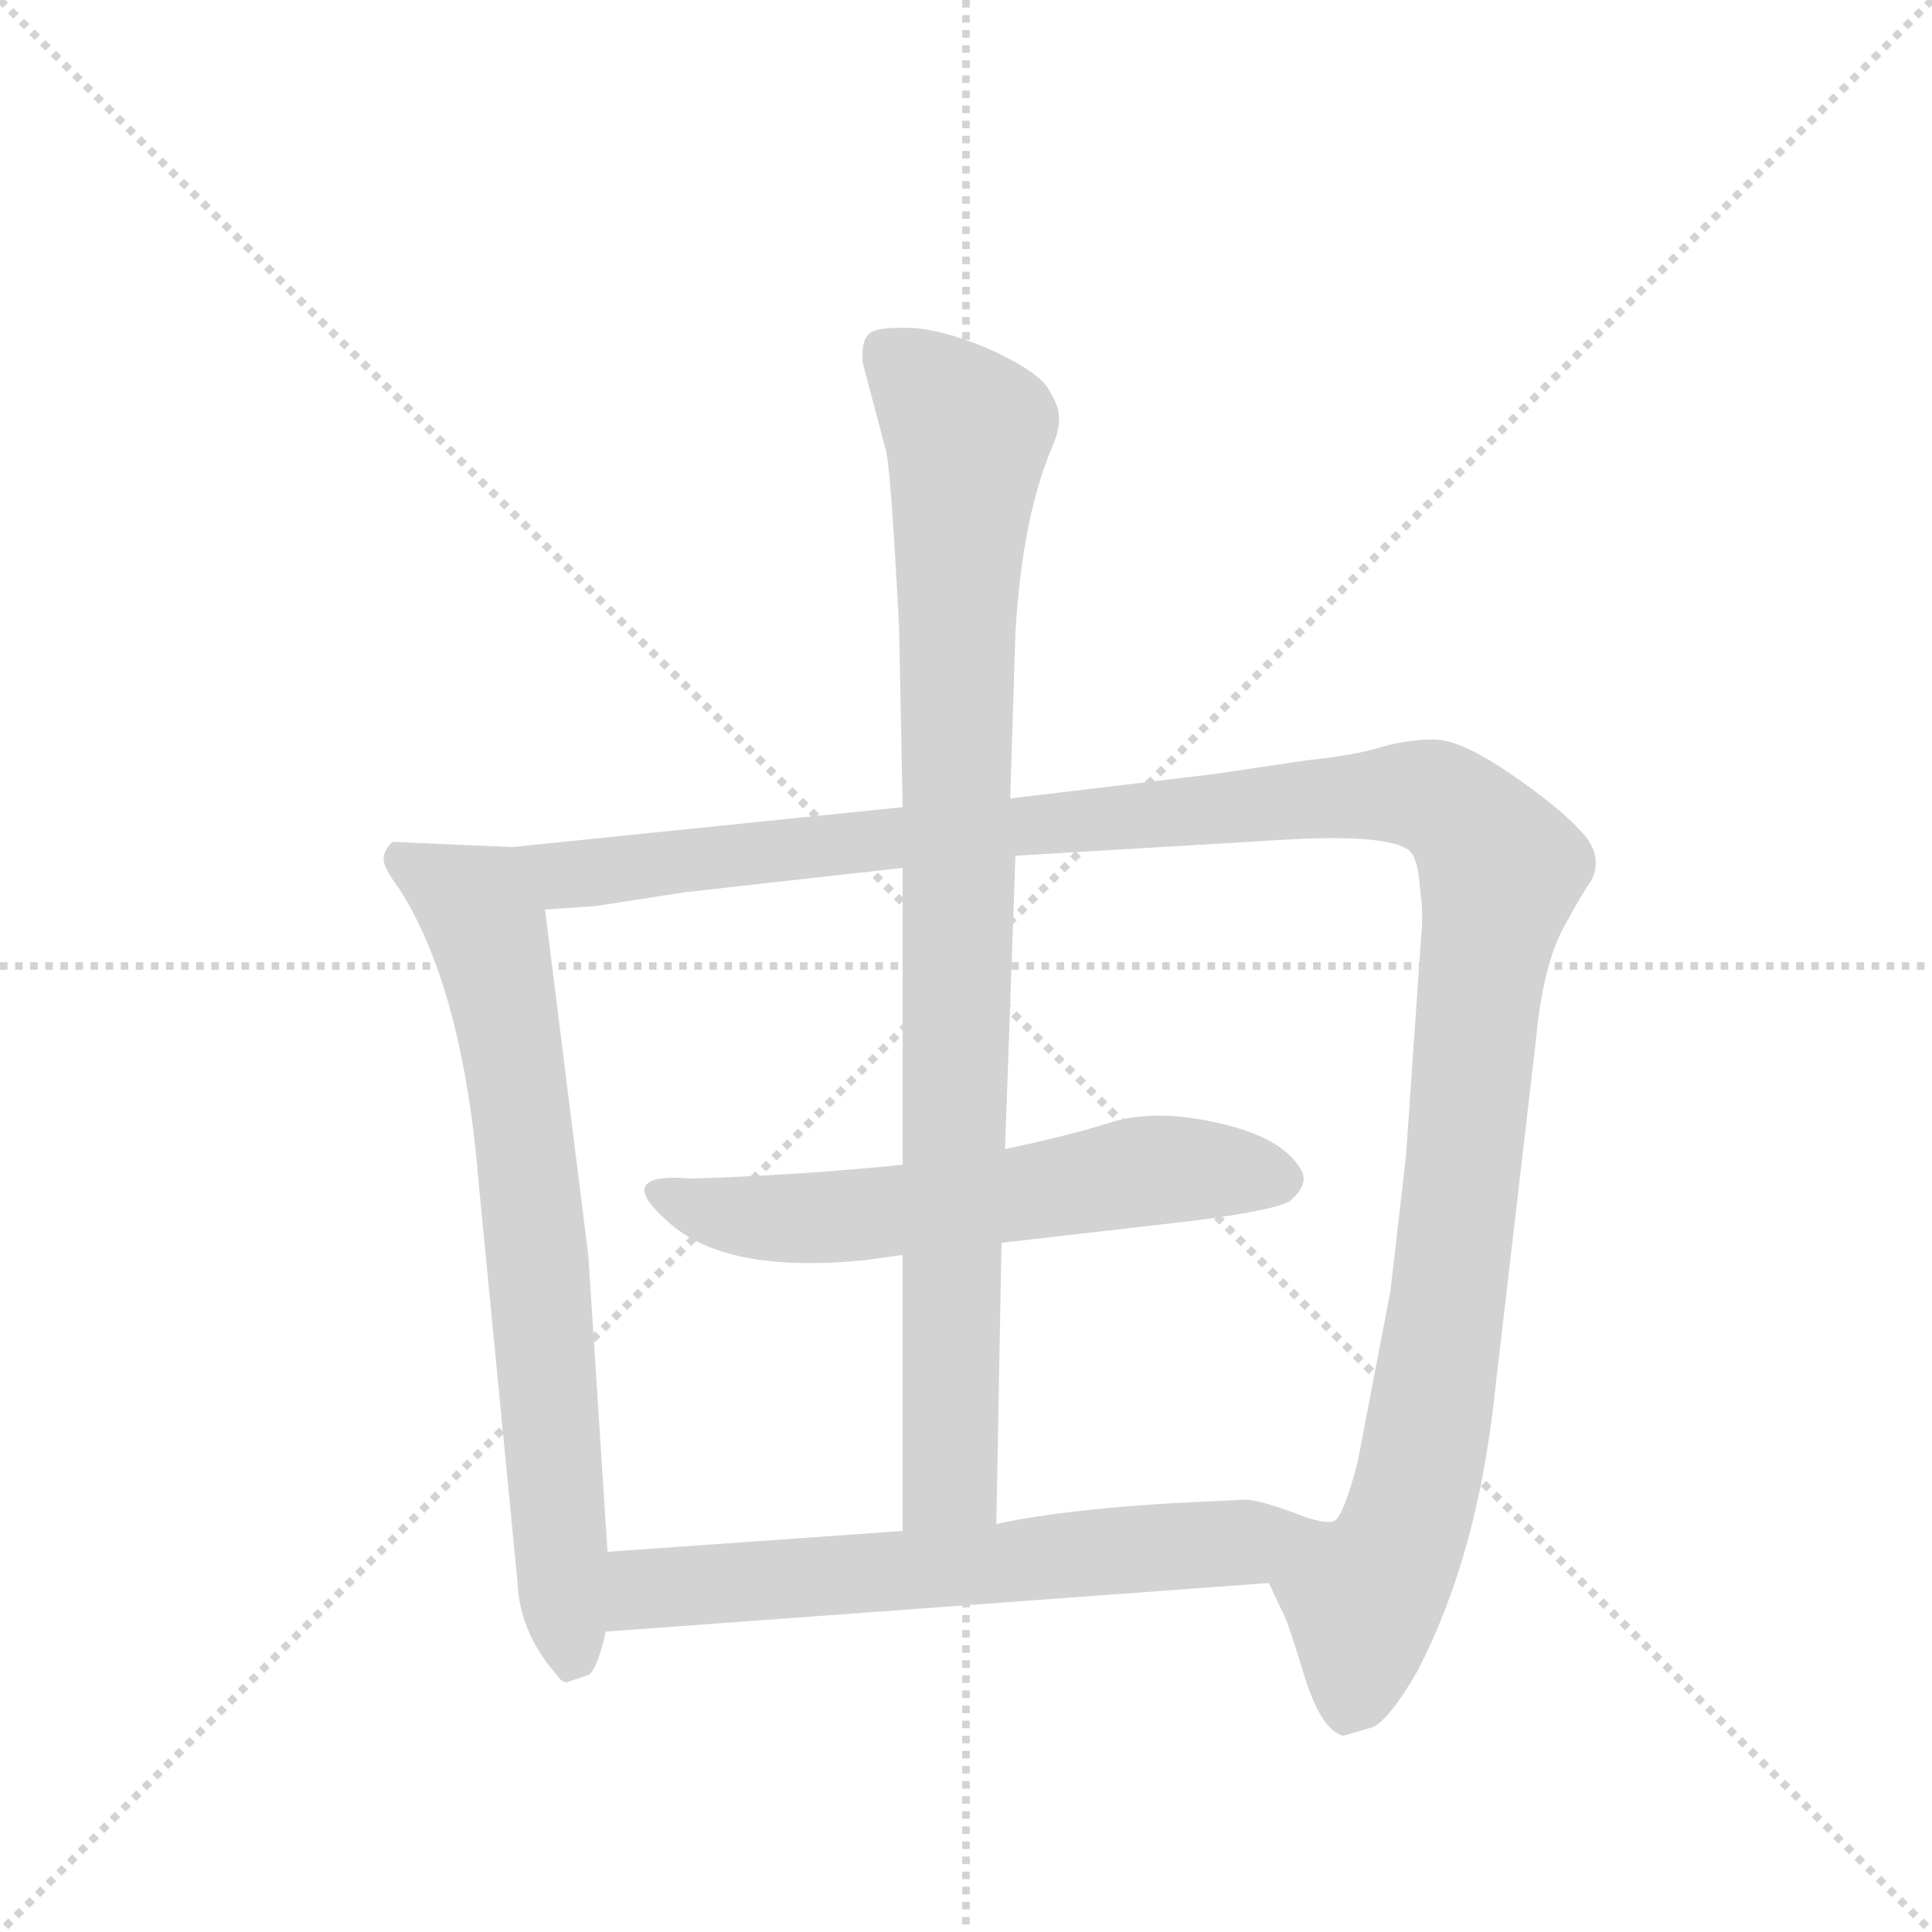 <svg version="1.1" viewBox="0 0 1024 1024" xmlns="http://www.w3.org/2000/svg">
  <g stroke="lightgray" stroke-dasharray="1,1" stroke-width="1" transform="scale(4, 4)">
    <line x1="0" y1="0" x2="256" y2="256"></line>
    <line x1="256" y1="0" x2="0" y2="256"></line>
    <line x1="128" y1="0" x2="128" y2="256"></line>
    <line x1="0" y1="128" x2="256" y2="128"></line>
  </g>
  <g transform="scale(0.92, -0.92) translate(60, -900)">
    <style type="text/css">
      
        @keyframes keyframes0 {
          from {
            stroke: blue;
            stroke-dashoffset: 746;
            stroke-width: 128;
          }
          71% {
            animation-timing-function: step-end;
            stroke: blue;
            stroke-dashoffset: 0;
            stroke-width: 128;
          }
          to {
            stroke: black;
            stroke-width: 1024;
          }
        }
        #make-me-a-hanzi-animation-0 {
          animation: keyframes0 0.857s both;
          animation-delay: 0s;
          animation-timing-function: linear;
        }
      
        @keyframes keyframes1 {
          from {
            stroke: blue;
            stroke-dashoffset: 1343;
            stroke-width: 128;
          }
          81% {
            animation-timing-function: step-end;
            stroke: blue;
            stroke-dashoffset: 0;
            stroke-width: 128;
          }
          to {
            stroke: black;
            stroke-width: 1024;
          }
        }
        #make-me-a-hanzi-animation-1 {
          animation: keyframes1 1.343s both;
          animation-delay: 0.857s;
          animation-timing-function: linear;
        }
      
        @keyframes keyframes2 {
          from {
            stroke: blue;
            stroke-dashoffset: 619;
            stroke-width: 128;
          }
          67% {
            animation-timing-function: step-end;
            stroke: blue;
            stroke-dashoffset: 0;
            stroke-width: 128;
          }
          to {
            stroke: black;
            stroke-width: 1024;
          }
        }
        #make-me-a-hanzi-animation-2 {
          animation: keyframes2 0.754s both;
          animation-delay: 2.2s;
          animation-timing-function: linear;
        }
      
        @keyframes keyframes3 {
          from {
            stroke: blue;
            stroke-dashoffset: 960;
            stroke-width: 128;
          }
          76% {
            animation-timing-function: step-end;
            stroke: blue;
            stroke-dashoffset: 0;
            stroke-width: 128;
          }
          to {
            stroke: black;
            stroke-width: 1024;
          }
        }
        #make-me-a-hanzi-animation-3 {
          animation: keyframes3 1.031s both;
          animation-delay: 2.954s;
          animation-timing-function: linear;
        }
      
        @keyframes keyframes4 {
          from {
            stroke: blue;
            stroke-dashoffset: 645;
            stroke-width: 128;
          }
          68% {
            animation-timing-function: step-end;
            stroke: blue;
            stroke-dashoffset: 0;
            stroke-width: 128;
          }
          to {
            stroke: black;
            stroke-width: 1024;
          }
        }
        #make-me-a-hanzi-animation-4 {
          animation: keyframes4 0.775s both;
          animation-delay: 3.985s;
          animation-timing-function: linear;
        }
      
    </style>
    
      <path d="M 235 412 L 166 415 Q 161 410 161 405 Q 161 400 170 388 Q 207 330 216 216 L 238 -10 Q 239 -40 260 -64 Q 264 -70 267 -69 L 279 -65 Q 284 -62 289 -40 L 290 6 L 279 176 L 254 376 C 250 406 250 411 235 412 Z" fill="lightgray"></path>
    
      <path d="M 809 455 Q 781 474 766 474 Q 752 474 737 470 Q 722 465 693 462 L 639 454 L 522 440 L 460 435 L 235 412 C 205 409 224 374 254 376 L 283 378 L 335 386 L 460 400 L 525 407 L 676 416 Q 739 420 752 410 Q 757 405 758 389 Q 760 373 759 364 L 750 234 L 741 156 L 722 57 Q 714 27 709 24 Q 704 21 684 29 C 654 28 659 16 671 -12 L 678 -27 Q 681 -31 691 -64 Q 701 -97 714 -100 L 731 -95 Q 741 -90 757 -62 Q 791 4 801 96 L 825 302 Q 829 344 841 366 Q 853 388 857 393 Q 864 408 850 422 Q 837 436 809 455 Z" fill="lightgray"></path>
    
      <path d="M 325 196 Q 358 166 438 174 L 460 177 L 517 184 L 630 197 Q 675 203 683 208 Q 695 218 689 227 Q 678 245 642 253 Q 607 261 582 254 Q 557 246 519 238 L 460 229 Q 402 223 338 221 Q 316 223 312 217 Q 308 211 325 196 Z" fill="lightgray"></path>
    
      <path d="M 522 440 L 525 536 Q 529 602 546 642 Q 551 654 550 660 Q 550 666 545 674 Q 541 684 514 697 Q 488 709 467 711 Q 446 712 441 708 Q 436 704 437 691 L 450 642 Q 453 635 458 538 L 460 435 L 460 400 L 460 229 L 460 177 L 460 18 C 460 -12 513 -8 514 22 L 517 184 L 519 238 L 525 407 L 522 440 Z" fill="lightgray"></path>
    
      <path d="M 289 -40 L 671 -12 C 701 -10 712 19 684 29 Q 665 36 657 36 L 615 34 Q 550 30 514 22 L 460 18 L 290 6 C 260 4 259 -42 289 -40 Z" fill="lightgray"></path>
    
    
      <clipPath id="make-me-a-hanzi-clip-0">
        <path d="M 235 412 L 166 415 Q 161 410 161 405 Q 161 400 170 388 Q 207 330 216 216 L 238 -10 Q 239 -40 260 -64 Q 264 -70 267 -69 L 279 -65 Q 284 -62 289 -40 L 290 6 L 279 176 L 254 376 C 250 406 250 411 235 412 Z"></path>
      </clipPath>
      <path clip-path="url(#make-me-a-hanzi-clip-0)" d="M 173 405 L 214 379 L 225 347 L 243 242 L 270 -58" fill="none" id="make-me-a-hanzi-animation-0" stroke-dasharray="618 1236" stroke-linecap="round"></path>
    
      <clipPath id="make-me-a-hanzi-clip-1">
        <path d="M 809 455 Q 781 474 766 474 Q 752 474 737 470 Q 722 465 693 462 L 639 454 L 522 440 L 460 435 L 235 412 C 205 409 224 374 254 376 L 283 378 L 335 386 L 460 400 L 525 407 L 676 416 Q 739 420 752 410 Q 757 405 758 389 Q 760 373 759 364 L 750 234 L 741 156 L 722 57 Q 714 27 709 24 Q 704 21 684 29 C 654 28 659 16 671 -12 L 678 -27 Q 681 -31 691 -64 Q 701 -97 714 -100 L 731 -95 Q 741 -90 757 -62 Q 791 4 801 96 L 825 302 Q 829 344 841 366 Q 853 388 857 393 Q 864 408 850 422 Q 837 436 809 455 Z"></path>
      </clipPath>
      <path clip-path="url(#make-me-a-hanzi-clip-1)" d="M 243 409 L 265 396 L 738 443 L 766 441 L 782 430 L 805 398 L 793 340 L 775 155 L 754 34 L 745 8 L 725 -20 L 715 -89" fill="none" id="make-me-a-hanzi-animation-1" stroke-dasharray="1215 2430" stroke-linecap="round"></path>
    
      <clipPath id="make-me-a-hanzi-clip-2">
        <path d="M 325 196 Q 358 166 438 174 L 460 177 L 517 184 L 630 197 Q 675 203 683 208 Q 695 218 689 227 Q 678 245 642 253 Q 607 261 582 254 Q 557 246 519 238 L 460 229 Q 402 223 338 221 Q 316 223 312 217 Q 308 211 325 196 Z"></path>
      </clipPath>
      <path clip-path="url(#make-me-a-hanzi-clip-2)" d="M 319 214 L 358 200 L 410 198 L 615 227 L 677 220" fill="none" id="make-me-a-hanzi-animation-2" stroke-dasharray="491 982" stroke-linecap="round"></path>
    
      <clipPath id="make-me-a-hanzi-clip-3">
        <path d="M 522 440 L 525 536 Q 529 602 546 642 Q 551 654 550 660 Q 550 666 545 674 Q 541 684 514 697 Q 488 709 467 711 Q 446 712 441 708 Q 436 704 437 691 L 450 642 Q 453 635 458 538 L 460 435 L 460 400 L 460 229 L 460 177 L 460 18 C 460 -12 513 -8 514 22 L 517 184 L 519 238 L 525 407 L 522 440 Z"></path>
      </clipPath>
      <path clip-path="url(#make-me-a-hanzi-clip-3)" d="M 448 700 L 498 651 L 491 577 L 487 47 L 466 26" fill="none" id="make-me-a-hanzi-animation-3" stroke-dasharray="832 1664" stroke-linecap="round"></path>
    
      <clipPath id="make-me-a-hanzi-clip-4">
        <path d="M 289 -40 L 671 -12 C 701 -10 712 19 684 29 Q 665 36 657 36 L 615 34 Q 550 30 514 22 L 460 18 L 290 6 C 260 4 259 -42 289 -40 Z"></path>
      </clipPath>
      <path clip-path="url(#make-me-a-hanzi-clip-4)" d="M 296 -32 L 315 -15 L 645 10 L 674 25" fill="none" id="make-me-a-hanzi-animation-4" stroke-dasharray="517 1034" stroke-linecap="round"></path>
    
  </g>
</svg>
